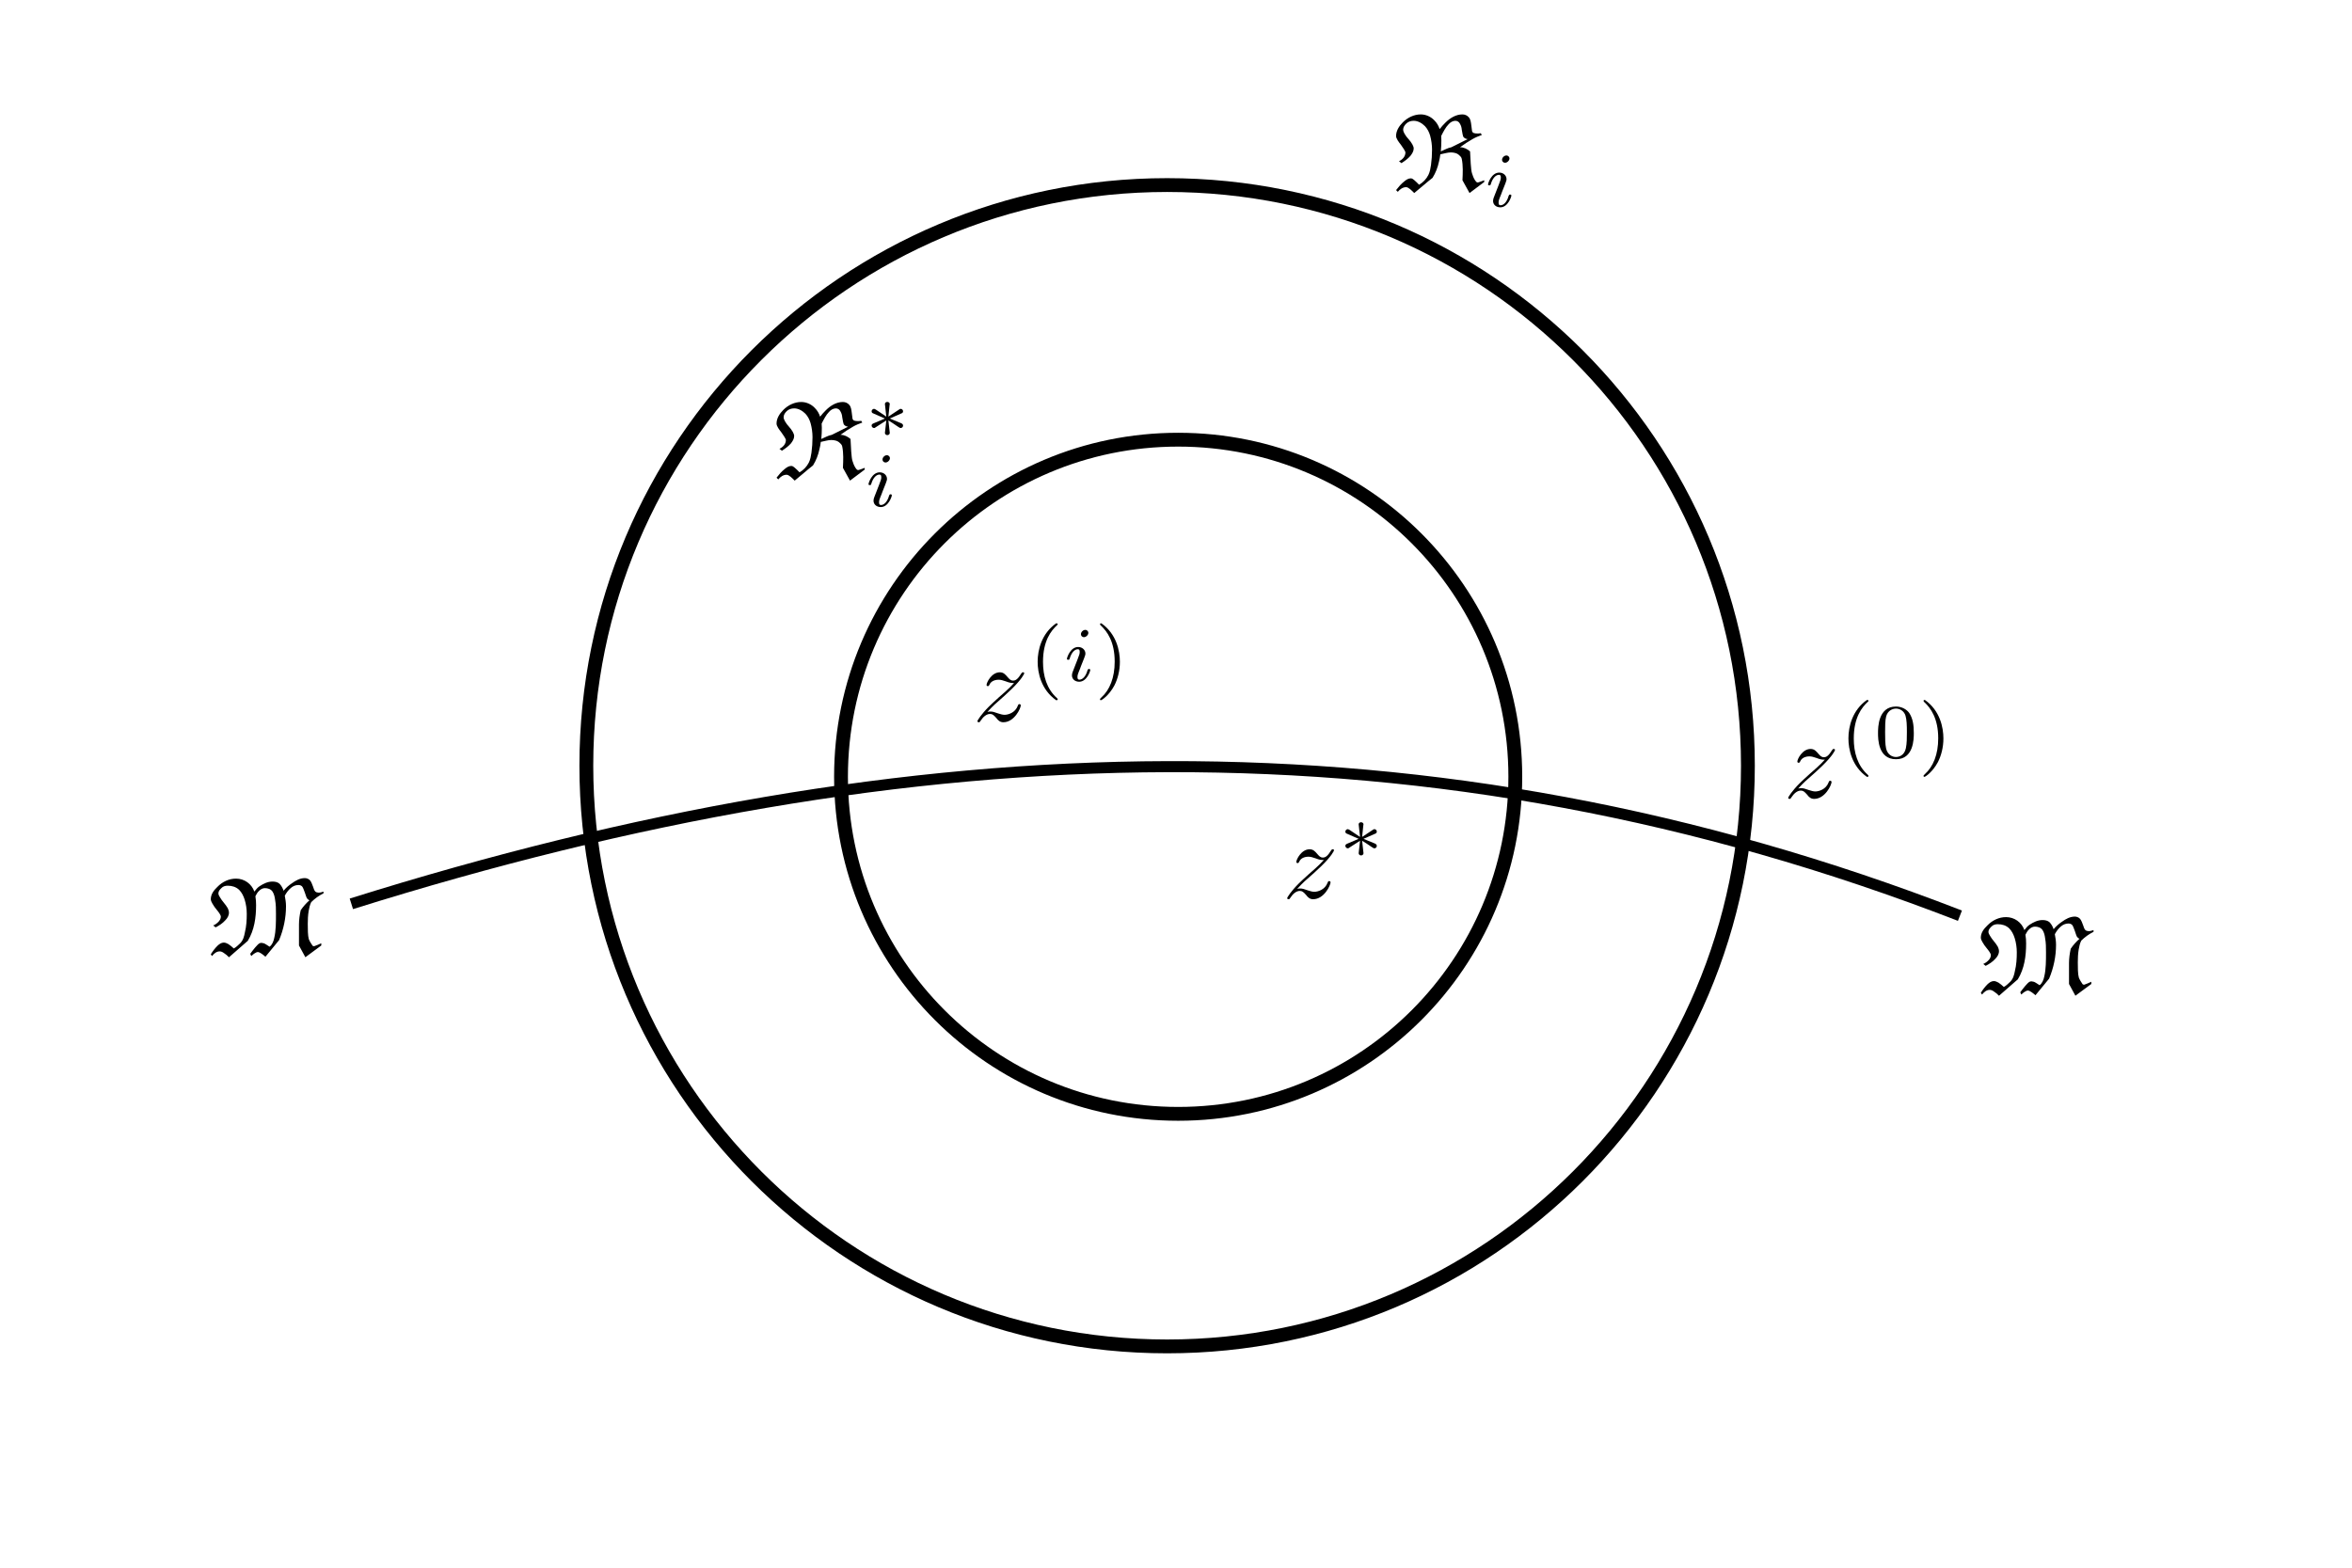 <?xml version="1.0" encoding="UTF-8" standalone="no"?>
<!-- Created with Inkscape (http://www.inkscape.org/) -->

<svg
   xmlns:ns0="http://www.iki.fi/pav/software/textext/"
   xmlns:dc="http://purl.org/dc/elements/1.1/"
   xmlns:cc="http://creativecommons.org/ns#"
   xmlns:rdf="http://www.w3.org/1999/02/22-rdf-syntax-ns#"
   xmlns:svg="http://www.w3.org/2000/svg"
   xmlns="http://www.w3.org/2000/svg"
   xmlns:xlink="http://www.w3.org/1999/xlink"
   xmlns:sodipodi="http://sodipodi.sourceforge.net/DTD/sodipodi-0.dtd"
   xmlns:inkscape="http://www.inkscape.org/namespaces/inkscape"
   sodipodi:docname="figure3.eps"
   inkscape:version="0.47pre4 r22446"
   version="1.1"
   id="svg2"
   height="141.732"
   width="212.598">
  <sodipodi:namedview
     id="base"
     pagecolor="#ffffff"
     bordercolor="#666666"
     borderopacity="1.0"
     inkscape:pageopacity="0.0"
     inkscape:pageshadow="2"
     inkscape:zoom="1.979899"
     inkscape:cx="64.822904"
     inkscape:cy="33.171863"
     inkscape:document-units="px"
     inkscape:current-layer="layer1"
     showgrid="false"
     units="cm"
     inkscape:window-width="1024"
     inkscape:window-height="681"
     inkscape:window-x="0"
     inkscape:window-y="36"
     inkscape:window-maximized="1">
    <inkscape:grid
       type="xygrid"
       id="grid2824"
       empspacing="5"
       visible="true"
       enabled="true"
       snapvisiblegridlinesonly="true" />
  </sodipodi:namedview>
  <defs
     id="defs4">
    <inkscape:perspective
       sodipodi:type="inkscape:persp3d"
       inkscape:vp_x="0 : 526.18109 : 1"
       inkscape:vp_y="0 : 1000 : 0"
       inkscape:vp_z="744.09448 : 526.18109 : 1"
       inkscape:persp3d-origin="372.04724 : 350.78739 : 1"
       id="perspective10" />
    <inkscape:perspective
       id="perspective2914"
       inkscape:persp3d-origin="0.5 : 0.33333333 : 1"
       inkscape:vp_z="1 : 0.5 : 1"
       inkscape:vp_y="0 : 1000 : 0"
       inkscape:vp_x="0 : 0.5 : 1"
       sodipodi:type="inkscape:persp3d" />
    <inkscape:perspective
       sodipodi:type="inkscape:persp3d"
       inkscape:vp_x="0 : 0.5 : 1"
       inkscape:vp_y="0 : 1000 : 0"
       inkscape:vp_z="1 : 0.5 : 1"
       inkscape:persp3d-origin="0.5 : 0.33333333 : 1"
       id="perspective3016" />
    <inkscape:perspective
       sodipodi:type="inkscape:persp3d"
       inkscape:vp_x="0 : 0.5 : 1"
       inkscape:vp_y="0 : 1000 : 0"
       inkscape:vp_z="1 : 0.5 : 1"
       inkscape:persp3d-origin="0.5 : 0.33333333 : 1"
       id="perspective3065" />
    <inkscape:perspective
       sodipodi:type="inkscape:persp3d"
       inkscape:vp_x="0 : 0.5 : 1"
       inkscape:vp_y="0 : 1000 : 0"
       inkscape:vp_z="1 : 0.5 : 1"
       inkscape:persp3d-origin="0.5 : 0.33333333 : 1"
       id="perspective3114" />
    <inkscape:perspective
       sodipodi:type="inkscape:persp3d"
       inkscape:vp_x="0 : 0.5 : 1"
       inkscape:vp_y="0 : 1000 : 0"
       inkscape:vp_z="1 : 0.5 : 1"
       inkscape:persp3d-origin="0.5 : 0.33333333 : 1"
       id="perspective3163" />
    <inkscape:perspective
       sodipodi:type="inkscape:persp3d"
       inkscape:vp_x="0 : 0.5 : 1"
       inkscape:vp_y="0 : 1000 : 0"
       inkscape:vp_z="1 : 0.5 : 1"
       inkscape:persp3d-origin="0.5 : 0.33333333 : 1"
       id="perspective3212" />
    <inkscape:perspective
       sodipodi:type="inkscape:persp3d"
       inkscape:vp_x="0 : 0.5 : 1"
       inkscape:vp_y="0 : 1000 : 0"
       inkscape:vp_z="1 : 0.5 : 1"
       inkscape:persp3d-origin="0.5 : 0.33333333 : 1"
       id="perspective3261" />
    <inkscape:perspective
       sodipodi:type="inkscape:persp3d"
       inkscape:vp_x="0 : 0.5 : 1"
       inkscape:vp_y="0 : 1000 : 0"
       inkscape:vp_z="1 : 0.5 : 1"
       inkscape:persp3d-origin="0.5 : 0.33333333 : 1"
       id="perspective3310" />
    <inkscape:perspective
       sodipodi:type="inkscape:persp3d"
       inkscape:vp_x="0 : 0.5 : 1"
       inkscape:vp_y="0 : 1000 : 0"
       inkscape:vp_z="1 : 0.5 : 1"
       inkscape:persp3d-origin="0.5 : 0.33333333 : 1"
       id="perspective3359" />
  </defs>
  <g
     inkscape:label="Layer 1"
     inkscape:groupmode="layer"
     id="layer1"
     transform="translate(0,-910.629)">
    <g
       transform="translate(-44.649,865.623)"
       ns0:text="$\\mathfrak{M}$"
       ns0:preamble="/home/prathibha/Desktop/TIFR-tex clean/tifr-23/figure.tex"
       id="g2971-5">
      <defs
         id="defs2973-2">
        <g
           id="g2975-1">
          <symbol
             style="overflow:visible"
             overflow="visible"
             id="textext-0dffb2c3-0-5">
            <path
               style="stroke:none"
               d=""
               id="path2978-9" />
          </symbol>
          <symbol
             style="overflow:visible"
             overflow="visible"
             id="textext-0dffb2c3-1-9">
            <path
               style="stroke:none"
               d="m 3.609,-1.219 c 0.594,-0.969 0.75,-2.109 0.75,-3.234 0,-0.266 -0.016,-0.531 -0.062,-0.797 0.094,-0.172 0.172,-0.344 0.328,-0.484 0.141,-0.141 0.312,-0.25 0.531,-0.25 0.25,0 0.531,0.078 0.688,0.312 0.141,0.219 0.203,0.484 0.234,0.75 C 6.156,-4.5 6.156,-4.094 6.156,-3.656 c 0,0.719 0,1.531 -0.156,2.172 C 5.938,-1.188 5.828,-0.875 5.578,-0.688 5.406,-0.797 5.141,-0.984 5.047,-1 c -0.125,-0.031 -0.25,-0.062 -0.375,0 -0.203,0.109 -0.578,0.594 -0.844,0.953 l 0.094,0.203 c 0.109,-0.094 0.219,-0.203 0.344,-0.266 0.078,-0.047 0.156,-0.094 0.25,-0.094 0.188,0 0.484,0.25 0.688,0.422 l 1.234,-1.5 c 0.406,-0.969 0.625,-2.016 0.625,-3.062 0,-0.312 -0.047,-0.641 -0.109,-0.953 0.141,-0.266 0.312,-0.5 0.531,-0.688 0.188,-0.172 0.438,-0.281 0.688,-0.281 0.125,0 0.234,0.031 0.328,0.109 0.094,0.078 0.188,0.375 0.266,0.578 0.062,0.188 0.156,0.484 0.203,0.531 0.078,0.078 0.156,0.156 0.219,0.156 -0.312,0.281 -0.578,0.578 -0.797,0.906 -0.094,0.422 -0.156,0.859 -0.156,1.281 l 0,1.906 0.578,1.062 1.438,-1.062 L 10.25,-1 c -0.219,0.109 -0.422,0.188 -0.641,0.266 -0.062,0 -0.125,-0.016 -0.156,-0.062 -0.125,-0.188 -0.25,-0.375 -0.328,-0.578 -0.094,-0.312 -0.094,-0.922 -0.094,-1.391 0,-0.375 0.016,-0.766 0.078,-1.141 0.047,-0.281 0.109,-0.562 0.234,-0.812 0.328,-0.328 0.703,-0.594 1.109,-0.797 l 0,-0.156 c -0.141,0.047 -0.281,0.094 -0.438,0.094 -0.109,0 -0.219,-0.031 -0.297,-0.094 C 9.609,-5.781 9.562,-5.953 9.516,-6.094 9.438,-6.312 9.344,-6.562 9.234,-6.688 9.125,-6.812 8.938,-6.891 8.766,-6.891 c -0.438,0 -0.828,0.219 -1.172,0.469 C 7.312,-6.234 7.062,-6.016 6.844,-5.75 6.766,-5.984 6.656,-6.188 6.484,-6.375 6.312,-6.531 6.078,-6.578 5.844,-6.578 c -0.438,0 -0.812,0.188 -1.172,0.422 -0.188,0.125 -0.328,0.297 -0.469,0.484 -0.25,-0.703 -0.906,-1.172 -1.656,-1.172 -0.641,0 -1.234,0.281 -1.688,0.75 -0.312,0.297 -0.594,0.656 -0.594,1.109 0,0.141 0.078,0.266 0.141,0.391 0.109,0.203 0.25,0.391 0.391,0.562 0.156,0.188 0.375,0.469 0.375,0.625 0,0.172 -0.078,0.312 -0.188,0.438 -0.141,0.156 -0.312,0.281 -0.5,0.359 l 0.219,0.172 c 0.328,-0.172 0.625,-0.359 0.875,-0.641 0.188,-0.188 0.328,-0.422 0.328,-0.688 0,-0.141 -0.047,-0.266 -0.109,-0.406 -0.109,-0.172 -0.219,-0.344 -0.359,-0.5 -0.125,-0.156 -0.25,-0.312 -0.344,-0.484 -0.078,-0.125 -0.141,-0.234 -0.141,-0.359 0,-0.203 0.141,-0.344 0.266,-0.469 0.156,-0.172 0.375,-0.219 0.578,-0.219 0.391,0 0.75,0.109 1.031,0.375 0.234,0.234 0.391,0.547 0.5,0.891 0.125,0.406 0.188,0.844 0.188,1.281 0,0.562 -0.031,1.125 -0.172,1.688 C 3.281,-1.625 3.188,-1.266 2.922,-1 2.734,-0.828 2.562,-0.641 2.344,-0.531 2.188,-0.672 2.031,-0.812 1.859,-0.922 1.719,-1 1.578,-1.062 1.438,-1.062 1.219,-1.062 1.031,-0.922 0.875,-0.781 0.641,-0.547 0.438,-0.281 0.266,0 L 0.375,0.156 c 0.172,-0.219 0.406,-0.422 0.688,-0.422 0.141,0 0.266,0.062 0.375,0.141 0.172,0.109 0.344,0.25 0.469,0.391 L 3.609,-1.219 z m 0,0"
               id="path2981-1" />
          </symbol>
        </g>
      </defs>
      <g
         id="textext-0dffb2c3-2-6">
        <g
           style="fill:#000000;fill-opacity:1"
           id="g2984-2">
          <use
             height="141.732"
             width="212.598"
             xlink:href="#textext-0dffb2c3-1-9"
             x="223.432"
             y="134.765"
             id="use2986-1" />
        </g>
      </g>
    </g>
    <path
       sodipodi:type="arc"
       style="fill:none;stroke:#000000;stroke-width:1.369;stroke-miterlimit:4;stroke-opacity:1;stroke-dasharray:none;stroke-dashoffset:0"
       id="path2904"
       sodipodi:cx="77.5"
       sodipodi:cy="69.232285"
       sodipodi:rx="57.5"
       sodipodi:ry="57.5"
       d="m 135,69.232 c 0,31.756 -25.744,57.5 -57.5,57.5 -31.756,0 -57.5,-25.744 -57.5,-57.5 0,-31.756 25.744,-57.5 57.5,-57.5 31.756,0 57.5,25.744 57.5,57.5 z"
       transform="matrix(0.913,0,0,0.913,34.739,916.649)" />
    <path
       sodipodi:type="arc"
       style="fill:none;stroke:#000000;stroke-width:2.358;stroke-miterlimit:4;stroke-opacity:1;stroke-dasharray:none;stroke-dashoffset:0"
       id="path2904-0"
       sodipodi:cx="77.5"
       sodipodi:cy="69.232285"
       sodipodi:rx="57.5"
       sodipodi:ry="57.5"
       d="m 135,69.232 c 0,31.756 -25.744,57.5 -57.5,57.5 -31.756,0 -57.5,-25.744 -57.5,-57.5 0,-31.756 25.744,-57.5 57.5,-57.5 31.756,0 57.5,25.744 57.5,57.5 z"
       transform="matrix(0.53,0,0,0.53,65.419,944.162)" />
    <path
       transform="translate(0,910.629)"
       style="fill:none;stroke:#000000;stroke-width:1px;stroke-linecap:butt;stroke-linejoin:miter;stroke-opacity:1"
       d="M 31.759,81.715 C 82.558,65.773 129.335,64.224 177.159,82.786"
       id="path2932"
       sodipodi:nodetypes="cc" />
    <g
       transform="translate(-204.643,862.143)"
       ns0:text="$\\mathfrak{M}$"
       ns0:preamble="/home/prathibha/Desktop/TIFR-tex clean/tifr-23/figure.tex"
       id="g2971">
      <defs
         id="defs2973">
        <g
           id="g2975">
          <symbol
             style="overflow:visible"
             overflow="visible"
             id="textext-0dffb2c3-0">
            <path
               style="stroke:none"
               d=""
               id="path2978" />
          </symbol>
          <symbol
             style="overflow:visible"
             overflow="visible"
             id="textext-0dffb2c3-1">
            <path
               style="stroke:none"
               d="m 3.609,-1.219 c 0.594,-0.969 0.75,-2.109 0.75,-3.234 0,-0.266 -0.016,-0.531 -0.062,-0.797 0.094,-0.172 0.172,-0.344 0.328,-0.484 0.141,-0.141 0.312,-0.25 0.531,-0.25 0.25,0 0.531,0.078 0.688,0.312 0.141,0.219 0.203,0.484 0.234,0.75 C 6.156,-4.5 6.156,-4.094 6.156,-3.656 c 0,0.719 0,1.531 -0.156,2.172 C 5.938,-1.188 5.828,-0.875 5.578,-0.688 5.406,-0.797 5.141,-0.984 5.047,-1 c -0.125,-0.031 -0.25,-0.062 -0.375,0 -0.203,0.109 -0.578,0.594 -0.844,0.953 l 0.094,0.203 c 0.109,-0.094 0.219,-0.203 0.344,-0.266 0.078,-0.047 0.156,-0.094 0.25,-0.094 0.188,0 0.484,0.25 0.688,0.422 l 1.234,-1.5 c 0.406,-0.969 0.625,-2.016 0.625,-3.062 0,-0.312 -0.047,-0.641 -0.109,-0.953 0.141,-0.266 0.312,-0.5 0.531,-0.688 0.188,-0.172 0.438,-0.281 0.688,-0.281 0.125,0 0.234,0.031 0.328,0.109 0.094,0.078 0.188,0.375 0.266,0.578 0.062,0.188 0.156,0.484 0.203,0.531 0.078,0.078 0.156,0.156 0.219,0.156 -0.312,0.281 -0.578,0.578 -0.797,0.906 -0.094,0.422 -0.156,0.859 -0.156,1.281 l 0,1.906 0.578,1.062 1.438,-1.062 L 10.25,-1 c -0.219,0.109 -0.422,0.188 -0.641,0.266 -0.062,0 -0.125,-0.016 -0.156,-0.062 -0.125,-0.188 -0.25,-0.375 -0.328,-0.578 -0.094,-0.312 -0.094,-0.922 -0.094,-1.391 0,-0.375 0.016,-0.766 0.078,-1.141 0.047,-0.281 0.109,-0.562 0.234,-0.812 0.328,-0.328 0.703,-0.594 1.109,-0.797 l 0,-0.156 c -0.141,0.047 -0.281,0.094 -0.438,0.094 -0.109,0 -0.219,-0.031 -0.297,-0.094 C 9.609,-5.781 9.562,-5.953 9.516,-6.094 9.438,-6.312 9.344,-6.562 9.234,-6.688 9.125,-6.812 8.938,-6.891 8.766,-6.891 c -0.438,0 -0.828,0.219 -1.172,0.469 C 7.312,-6.234 7.062,-6.016 6.844,-5.75 6.766,-5.984 6.656,-6.188 6.484,-6.375 6.312,-6.531 6.078,-6.578 5.844,-6.578 c -0.438,0 -0.812,0.188 -1.172,0.422 -0.188,0.125 -0.328,0.297 -0.469,0.484 -0.25,-0.703 -0.906,-1.172 -1.656,-1.172 -0.641,0 -1.234,0.281 -1.688,0.75 -0.312,0.297 -0.594,0.656 -0.594,1.109 0,0.141 0.078,0.266 0.141,0.391 0.109,0.203 0.25,0.391 0.391,0.562 0.156,0.188 0.375,0.469 0.375,0.625 0,0.172 -0.078,0.312 -0.188,0.438 -0.141,0.156 -0.312,0.281 -0.5,0.359 l 0.219,0.172 c 0.328,-0.172 0.625,-0.359 0.875,-0.641 0.188,-0.188 0.328,-0.422 0.328,-0.688 0,-0.141 -0.047,-0.266 -0.109,-0.406 -0.109,-0.172 -0.219,-0.344 -0.359,-0.5 -0.125,-0.156 -0.25,-0.312 -0.344,-0.484 -0.078,-0.125 -0.141,-0.234 -0.141,-0.359 0,-0.203 0.141,-0.344 0.266,-0.469 0.156,-0.172 0.375,-0.219 0.578,-0.219 0.391,0 0.75,0.109 1.031,0.375 0.234,0.234 0.391,0.547 0.5,0.891 0.125,0.406 0.188,0.844 0.188,1.281 0,0.562 -0.031,1.125 -0.172,1.688 C 3.281,-1.625 3.188,-1.266 2.922,-1 2.734,-0.828 2.562,-0.641 2.344,-0.531 2.188,-0.672 2.031,-0.812 1.859,-0.922 1.719,-1 1.578,-1.062 1.438,-1.062 1.219,-1.062 1.031,-0.922 0.875,-0.781 0.641,-0.547 0.438,-0.281 0.266,0 L 0.375,0.156 c 0.172,-0.219 0.406,-0.422 0.688,-0.422 0.141,0 0.266,0.062 0.375,0.141 0.172,0.109 0.344,0.25 0.469,0.391 L 3.609,-1.219 z m 0,0"
               id="path2981" />
          </symbol>
        </g>
      </defs>
      <g
         id="textext-0dffb2c3-2">
        <g
           style="fill:#000000;fill-opacity:1"
           id="g2984">
          <use
             height="141.732"
             width="212.598"
             xlink:href="#textext-0dffb2c3-1"
             x="223.432"
             y="134.765"
             id="use2986" />
        </g>
      </g>
    </g>
    <g
       id="g3998"
       transform="translate(-153.506,819.051)"
       ns0:preamble="/home/prathibha/Desktop/TIFR-tex clean/tifr-23/figure.tex"
       ns0:text="$\\mathfrak{R}^*_i$">
      <defs
         id="defs4000">
        <g
           id="g4002">
          <symbol
             id="textext-e4e9b43f-0"
             overflow="visible"
             style="overflow:visible">
            <path
               id="path4005"
               d=""
               style="stroke:none" />
          </symbol>
          <symbol
             id="textext-e4e9b43f-1"
             overflow="visible"
             style="overflow:visible">
            <path
               id="path4008"
               d="m 6.906,0.266 1.328,-1 0,-0.156 C 8.031,-0.812 7.703,-0.688 7.641,-0.688 c -0.109,0 -0.188,-0.125 -0.25,-0.219 C 7.266,-1.109 7.188,-1.312 7.125,-1.531 7.031,-1.797 6.984,-2.844 6.953,-3.5 c -0.25,-0.219 -0.562,-0.375 -0.906,-0.375 0.359,-0.266 0.734,-0.516 1.125,-0.734 0.266,-0.156 0.547,-0.266 0.844,-0.375 l -0.094,-0.156 C 7.75,-5.109 7.609,-5.109 7.453,-5.125 7.344,-5.141 7.234,-5.156 7.172,-5.25 7.141,-5.297 7.125,-5.344 7.125,-5.391 7.094,-5.562 7.094,-5.719 7.062,-5.891 7.031,-6.125 7,-6.406 6.844,-6.578 6.703,-6.75 6.484,-6.844 6.266,-6.844 c -0.594,0 -1.125,0.328 -1.547,0.75 -0.172,0.172 -0.359,0.375 -0.516,0.578 C 4.109,-5.812 3.953,-6.078 3.719,-6.312 3.406,-6.641 2.953,-6.844 2.5,-6.844 c -0.609,0 -1.188,0.281 -1.625,0.719 -0.344,0.344 -0.609,0.766 -0.609,1.234 0,0.234 0.25,0.562 0.438,0.797 0.156,0.219 0.406,0.578 0.406,0.688 0,0.375 -0.266,0.641 -0.578,0.797 L 0.75,-2.438 c 0.297,-0.188 0.578,-0.391 0.812,-0.656 0.156,-0.203 0.297,-0.422 0.297,-0.672 0,-0.125 -0.062,-0.25 -0.125,-0.375 C 1.641,-4.312 1.516,-4.469 1.391,-4.609 1.25,-4.766 1.125,-4.922 1.031,-5.094 c -0.062,-0.125 -0.125,-0.234 -0.125,-0.375 0,-0.219 0.125,-0.391 0.281,-0.547 0.172,-0.172 0.422,-0.25 0.672,-0.25 0.391,0 0.75,0.219 1.016,0.484 0.219,0.234 0.375,0.531 0.469,0.859 0.109,0.406 0.172,0.828 0.172,1.266 0,0.469 -0.031,0.922 -0.094,1.391 C 3.375,-1.969 3.328,-1.656 3.188,-1.375 3,-1 2.703,-0.688 2.344,-0.484 2.203,-0.625 2.062,-0.781 1.906,-0.906 1.812,-0.984 1.719,-1.062 1.594,-1.062 1.359,-1.062 1.172,-0.922 1,-0.781 0.719,-0.562 0.484,-0.281 0.266,0 l 0.156,0.156 c 0.188,-0.234 0.453,-0.422 0.75,-0.422 0.219,0 0.516,0.312 0.734,0.531 C 2.469,-0.188 3,-0.672 3.562,-1.109 3.844,-1.562 4.031,-2.047 4.141,-2.562 c 0.062,-0.219 0.094,-0.453 0.125,-0.672 0.312,-0.062 0.672,-0.172 0.938,-0.172 0.297,0 0.594,0.062 0.797,0.281 0.094,0.078 0.188,0.188 0.203,0.312 0.125,0.594 0.094,1.281 0.062,1.922 L 6.906,0.266 z M 4.312,-3.5 c 0.031,-0.344 0.047,-0.672 0.047,-1 0,-0.141 -0.016,-0.266 -0.016,-0.391 C 4.531,-5.266 4.75,-5.688 5,-5.938 5.156,-6.125 5.391,-6.266 5.625,-6.266 c 0.188,0 0.344,0.109 0.422,0.281 0.094,0.156 0.141,0.328 0.156,0.516 0.047,0.25 0.094,0.625 0.172,0.688 0.094,0.109 0.234,0.156 0.359,0.172 0,0 -0.984,0.5 -1.469,0.734 C 4.922,-3.812 4.625,-3.625 4.312,-3.5 z m 0,0"
               style="stroke:none" />
          </symbol>
          <symbol
             id="textext-e4e9b43f-2"
             overflow="visible"
             style="overflow:visible">
            <path
               id="path4011"
               d=""
               style="stroke:none" />
          </symbol>
          <symbol
             id="textext-e4e9b43f-3"
             overflow="visible"
             style="overflow:visible">
            <path
               id="path4014"
               d="m 3.281,-2.188 c 0.094,-0.031 0.172,-0.078 0.172,-0.203 0,-0.094 -0.078,-0.219 -0.219,-0.219 -0.047,0 -0.078,0.016 -0.141,0.062 L 2.125,-1.906 2.234,-2.953 2.25,-3.047 c 0,-0.078 -0.078,-0.188 -0.219,-0.188 -0.141,0 -0.219,0.094 -0.219,0.188 l 0.125,1.141 -0.953,-0.641 c -0.094,-0.047 -0.125,-0.062 -0.156,-0.062 -0.125,0 -0.219,0.125 -0.219,0.219 0,0.125 0.078,0.172 0.172,0.203 l 1.031,0.453 -1.031,0.438 C 0.688,-1.25 0.609,-1.219 0.609,-1.094 c 0,0.094 0.094,0.219 0.219,0.219 0.062,0 0.078,-0.016 0.141,-0.062 l 0.969,-0.625 -0.125,1.125 c 0,0.094 0.078,0.203 0.219,0.203 0.141,0 0.219,-0.109 0.219,-0.203 0,-0.031 -0.125,-1.109 -0.125,-1.125 0.219,0.125 0.516,0.328 0.859,0.562 0.188,0.125 0.203,0.125 0.25,0.125 0.141,0 0.219,-0.125 0.219,-0.219 0,-0.125 -0.094,-0.172 -0.141,-0.203 C 2.969,-1.438 2.609,-1.594 2.25,-1.734 L 3.281,-2.188 z m 0,0"
               style="stroke:none" />
          </symbol>
          <symbol
             id="textext-e4e9b43f-4"
             overflow="visible"
             style="overflow:visible">
            <path
               id="path4017"
               d=""
               style="stroke:none" />
          </symbol>
          <symbol
             id="textext-e4e9b43f-5"
             overflow="visible"
             style="overflow:visible">
            <path
               id="path4020"
               d="m 2.266,-4.359 c 0,-0.109 -0.094,-0.266 -0.281,-0.266 -0.188,0 -0.391,0.188 -0.391,0.391 0,0.109 0.078,0.266 0.281,0.266 0.188,0 0.391,-0.203 0.391,-0.391 z M 0.844,-0.812 c -0.031,0.094 -0.062,0.172 -0.062,0.297 0,0.328 0.266,0.578 0.656,0.578 0.688,0 1,-0.953 1,-1.062 0,-0.094 -0.094,-0.094 -0.109,-0.094 -0.094,0 -0.109,0.047 -0.141,0.125 -0.156,0.562 -0.453,0.844 -0.734,0.844 -0.141,0 -0.172,-0.094 -0.172,-0.25 0,-0.156 0.047,-0.281 0.109,-0.438 C 1.469,-1 1.547,-1.188 1.609,-1.375 1.672,-1.547 1.938,-2.172 1.953,-2.266 1.984,-2.328 2,-2.406 2,-2.484 2,-2.812 1.719,-3.078 1.344,-3.078 0.641,-3.078 0.328,-2.125 0.328,-2 c 0,0.078 0.094,0.078 0.125,0.078 0.094,0 0.094,-0.031 0.125,-0.109 C 0.75,-2.625 1.062,-2.875 1.312,-2.875 c 0.109,0 0.172,0.047 0.172,0.234 0,0.172 -0.031,0.266 -0.203,0.703 l -0.438,1.125 z m 0,0"
               style="stroke:none" />
          </symbol>
        </g>
      </defs>
      <g
         id="textext-e4e9b43f-6">
        <g
           id="g4023"
           style="fill:#000000;fill-opacity:1">
          <use
             id="use4025"
             y="134.765"
             x="223.432"
             xlink:href="#textext-e4e9b43f-1"
             width="212.598"
             height="141.732" />
        </g>
        <g
           id="g4027"
           style="fill:#000000;fill-opacity:1">
          <use
             id="use4029"
             y="131.15"
             x="231.682"
             xlink:href="#textext-e4e9b43f-3"
             width="212.598"
             height="141.732" />
        </g>
        <g
           id="g4031"
           style="fill:#000000;fill-opacity:1">
          <use
             id="use4033"
             y="137.358"
             x="231.682"
             xlink:href="#textext-e4e9b43f-5"
             width="212.598"
             height="141.732" />
        </g>
      </g>
    </g>
    <g
       ns0:text="$\\mathfrak{R}_i$"
       ns0:preamble="/home/prathibha/Desktop/TIFR-tex clean/tifr-23/figure.tex"
       transform="translate(-97.506,793.051)"
       id="g4267">
      <defs
         id="defs4269">
        <g
           id="g4271">
          <symbol
             style="overflow:visible"
             overflow="visible"
             id="textext-473fa897-0">
            <path
               style="stroke:none"
               d=""
               id="path4274" />
          </symbol>
          <symbol
             style="overflow:visible"
             overflow="visible"
             id="textext-473fa897-1">
            <path
               style="stroke:none"
               d="m 6.906,0.266 1.328,-1 0,-0.156 C 8.031,-0.812 7.703,-0.688 7.641,-0.688 c -0.109,0 -0.188,-0.125 -0.25,-0.219 C 7.266,-1.109 7.188,-1.312 7.125,-1.531 7.031,-1.797 6.984,-2.844 6.953,-3.5 c -0.25,-0.219 -0.562,-0.375 -0.906,-0.375 0.359,-0.266 0.734,-0.516 1.125,-0.734 0.266,-0.156 0.547,-0.266 0.844,-0.375 l -0.094,-0.156 C 7.75,-5.109 7.609,-5.109 7.453,-5.125 7.344,-5.141 7.234,-5.156 7.172,-5.25 7.141,-5.297 7.125,-5.344 7.125,-5.391 7.094,-5.562 7.094,-5.719 7.062,-5.891 7.031,-6.125 7,-6.406 6.844,-6.578 6.703,-6.75 6.484,-6.844 6.266,-6.844 c -0.594,0 -1.125,0.328 -1.547,0.75 -0.172,0.172 -0.359,0.375 -0.516,0.578 C 4.109,-5.812 3.953,-6.078 3.719,-6.312 3.406,-6.641 2.953,-6.844 2.5,-6.844 c -0.609,0 -1.188,0.281 -1.625,0.719 -0.344,0.344 -0.609,0.766 -0.609,1.234 0,0.234 0.25,0.562 0.438,0.797 0.156,0.219 0.406,0.578 0.406,0.688 0,0.375 -0.266,0.641 -0.578,0.797 L 0.75,-2.438 c 0.297,-0.188 0.578,-0.391 0.812,-0.656 0.156,-0.203 0.297,-0.422 0.297,-0.672 0,-0.125 -0.062,-0.25 -0.125,-0.375 C 1.641,-4.312 1.516,-4.469 1.391,-4.609 1.25,-4.766 1.125,-4.922 1.031,-5.094 c -0.062,-0.125 -0.125,-0.234 -0.125,-0.375 0,-0.219 0.125,-0.391 0.281,-0.547 0.172,-0.172 0.422,-0.25 0.672,-0.25 0.391,0 0.75,0.219 1.016,0.484 0.219,0.234 0.375,0.531 0.469,0.859 0.109,0.406 0.172,0.828 0.172,1.266 0,0.469 -0.031,0.922 -0.094,1.391 C 3.375,-1.969 3.328,-1.656 3.188,-1.375 3,-1 2.703,-0.688 2.344,-0.484 2.203,-0.625 2.062,-0.781 1.906,-0.906 1.812,-0.984 1.719,-1.062 1.594,-1.062 1.359,-1.062 1.172,-0.922 1,-0.781 0.719,-0.562 0.484,-0.281 0.266,0 l 0.156,0.156 c 0.188,-0.234 0.453,-0.422 0.75,-0.422 0.219,0 0.516,0.312 0.734,0.531 C 2.469,-0.188 3,-0.672 3.562,-1.109 3.844,-1.562 4.031,-2.047 4.141,-2.562 c 0.062,-0.219 0.094,-0.453 0.125,-0.672 0.312,-0.062 0.672,-0.172 0.938,-0.172 0.297,0 0.594,0.062 0.797,0.281 0.094,0.078 0.188,0.188 0.203,0.312 0.125,0.594 0.094,1.281 0.062,1.922 L 6.906,0.266 z M 4.312,-3.5 c 0.031,-0.344 0.047,-0.672 0.047,-1 0,-0.141 -0.016,-0.266 -0.016,-0.391 C 4.531,-5.266 4.75,-5.688 5,-5.938 5.156,-6.125 5.391,-6.266 5.625,-6.266 c 0.188,0 0.344,0.109 0.422,0.281 0.094,0.156 0.141,0.328 0.156,0.516 0.047,0.25 0.094,0.625 0.172,0.688 0.094,0.109 0.234,0.156 0.359,0.172 0,0 -0.984,0.5 -1.469,0.734 C 4.922,-3.812 4.625,-3.625 4.312,-3.5 z m 0,0"
               id="path4277" />
          </symbol>
          <symbol
             style="overflow:visible"
             overflow="visible"
             id="textext-473fa897-2">
            <path
               style="stroke:none"
               d=""
               id="path4280" />
          </symbol>
          <symbol
             style="overflow:visible"
             overflow="visible"
             id="textext-473fa897-3">
            <path
               style="stroke:none"
               d="m 2.266,-4.359 c 0,-0.109 -0.094,-0.266 -0.281,-0.266 -0.188,0 -0.391,0.188 -0.391,0.391 0,0.109 0.078,0.266 0.281,0.266 0.188,0 0.391,-0.203 0.391,-0.391 z M 0.844,-0.812 c -0.031,0.094 -0.062,0.172 -0.062,0.297 0,0.328 0.266,0.578 0.656,0.578 0.688,0 1,-0.953 1,-1.062 0,-0.094 -0.094,-0.094 -0.109,-0.094 -0.094,0 -0.109,0.047 -0.141,0.125 -0.156,0.562 -0.453,0.844 -0.734,0.844 -0.141,0 -0.172,-0.094 -0.172,-0.25 0,-0.156 0.047,-0.281 0.109,-0.438 C 1.469,-1 1.547,-1.188 1.609,-1.375 1.672,-1.547 1.938,-2.172 1.953,-2.266 1.984,-2.328 2,-2.406 2,-2.484 2,-2.812 1.719,-3.078 1.344,-3.078 0.641,-3.078 0.328,-2.125 0.328,-2 c 0,0.078 0.094,0.078 0.125,0.078 0.094,0 0.094,-0.031 0.125,-0.109 C 0.75,-2.625 1.062,-2.875 1.312,-2.875 c 0.109,0 0.172,0.047 0.172,0.234 0,0.172 -0.031,0.266 -0.203,0.703 l -0.438,1.125 z m 0,0"
               id="path4283" />
          </symbol>
        </g>
      </defs>
      <g
         id="textext-473fa897-4">
        <g
           style="fill:#000000;fill-opacity:1"
           id="g4286">
          <use
             height="141.732"
             width="212.598"
             xlink:href="#textext-473fa897-1"
             x="223.432"
             y="134.765"
             id="use4288" />
        </g>
        <g
           style="fill:#000000;fill-opacity:1"
           id="g4290">
          <use
             height="141.732"
             width="212.598"
             xlink:href="#textext-473fa897-3"
             x="231.682"
             y="136.259"
             id="use4292" />
        </g>
      </g>
    </g>
    <g
       id="g4538"
       transform="translate(-135.506,841.051)"
       ns0:preamble="/home/prathibha/Desktop/TIFR-tex clean/tifr-23/figure.tex"
       ns0:text="$z^{(i)}$">
      <defs
         id="defs4540">
        <g
           id="g4542">
          <symbol
             id="textext-d6ac83d9-0"
             overflow="visible"
             style="overflow:visible">
            <path
               id="path4545"
               d=""
               style="stroke:none" />
          </symbol>
          <symbol
             id="textext-d6ac83d9-1"
             overflow="visible"
             style="overflow:visible">
            <path
               id="path4548"
               d="m 1.328,-0.828 c 0.531,-0.578 0.828,-0.828 1.188,-1.141 0,0 0.609,-0.531 0.969,-0.891 C 4.438,-3.781 4.656,-4.266 4.656,-4.312 c 0,-0.094 -0.094,-0.094 -0.109,-0.094 -0.078,0 -0.094,0.016 -0.156,0.109 -0.297,0.484 -0.5,0.641 -0.734,0.641 -0.25,0 -0.359,-0.156 -0.516,-0.328 -0.188,-0.219 -0.359,-0.422 -0.688,-0.422 -0.75,0 -1.203,0.922 -1.203,1.141 0,0.047 0.031,0.109 0.109,0.109 0.094,0 0.109,-0.047 0.141,-0.109 0.188,-0.469 0.766,-0.469 0.844,-0.469 0.203,0 0.391,0.062 0.625,0.141 0.406,0.156 0.516,0.156 0.766,0.156 -0.359,0.422 -1.188,1.141 -1.375,1.297 -0.5,0.453 -0.516,0.469 -0.906,0.844 -0.672,0.672 -1.031,1.234 -1.031,1.312 0,0.094 0.109,0.094 0.125,0.094 0.078,0 0.094,-0.016 0.156,-0.125 0.234,-0.359 0.531,-0.625 0.859,-0.625 0.219,0 0.328,0.094 0.578,0.375 0.156,0.219 0.344,0.375 0.625,0.375 1,0 1.578,-1.266 1.578,-1.531 0,-0.047 -0.047,-0.109 -0.125,-0.109 -0.094,0 -0.109,0.062 -0.141,0.141 C 3.844,-0.75 3.203,-0.562 2.875,-0.562 c -0.188,0 -0.375,-0.062 -0.578,-0.125 -0.344,-0.125 -0.5,-0.172 -0.703,-0.172 -0.016,0 -0.172,0 -0.266,0.031 z m 0,0"
               style="stroke:none" />
          </symbol>
          <symbol
             id="textext-d6ac83d9-2"
             overflow="visible"
             style="overflow:visible">
            <path
               id="path4551"
               d=""
               style="stroke:none" />
          </symbol>
          <symbol
             id="textext-d6ac83d9-3"
             overflow="visible"
             style="overflow:visible">
            <path
               id="path4554"
               d="M 2.469,-5.219 C 1.156,-4.297 0.797,-2.812 0.797,-1.75 c 0,0.984 0.297,2.516 1.672,3.484 0.062,0 0.141,0 0.141,-0.078 0,-0.047 -0.016,-0.062 -0.062,-0.109 C 1.609,0.703 1.281,-0.469 1.281,-1.734 1.281,-3.625 2,-4.547 2.562,-5.062 2.594,-5.094 2.609,-5.109 2.609,-5.141 2.609,-5.219 2.531,-5.219 2.469,-5.219 z m 0,0"
               style="stroke:none" />
          </symbol>
          <symbol
             id="textext-d6ac83d9-4"
             overflow="visible"
             style="overflow:visible">
            <path
               id="path4557"
               d="m 0.625,-5.219 c -0.047,0 -0.125,0 -0.125,0.078 0,0.031 0.016,0.047 0.062,0.109 0.594,0.547 1.266,1.484 1.266,3.281 0,1.453 -0.453,2.562 -1.203,3.234 -0.125,0.125 -0.125,0.125 -0.125,0.172 0,0.031 0.016,0.078 0.078,0.078 0.094,0 0.75,-0.453 1.219,-1.328 0.297,-0.578 0.5,-1.328 0.5,-2.141 C 2.297,-2.719 2,-4.25 0.625,-5.219 z m 0,0"
               style="stroke:none" />
          </symbol>
          <symbol
             id="textext-d6ac83d9-5"
             overflow="visible"
             style="overflow:visible">
            <path
               id="path4560"
               d=""
               style="stroke:none" />
          </symbol>
          <symbol
             id="textext-d6ac83d9-6"
             overflow="visible"
             style="overflow:visible">
            <path
               id="path4563"
               d="m 2.266,-4.359 c 0,-0.109 -0.094,-0.266 -0.281,-0.266 -0.188,0 -0.391,0.188 -0.391,0.391 0,0.109 0.078,0.266 0.281,0.266 0.188,0 0.391,-0.203 0.391,-0.391 z M 0.844,-0.812 c -0.031,0.094 -0.062,0.172 -0.062,0.297 0,0.328 0.266,0.578 0.656,0.578 0.688,0 1,-0.953 1,-1.062 0,-0.094 -0.094,-0.094 -0.109,-0.094 -0.094,0 -0.109,0.047 -0.141,0.125 -0.156,0.562 -0.453,0.844 -0.734,0.844 -0.141,0 -0.172,-0.094 -0.172,-0.25 0,-0.156 0.047,-0.281 0.109,-0.438 C 1.469,-1 1.547,-1.188 1.609,-1.375 1.672,-1.547 1.938,-2.172 1.953,-2.266 1.984,-2.328 2,-2.406 2,-2.484 2,-2.812 1.719,-3.078 1.344,-3.078 0.641,-3.078 0.328,-2.125 0.328,-2 c 0,0.078 0.094,0.078 0.125,0.078 0.094,0 0.094,-0.031 0.125,-0.109 C 0.75,-2.625 1.062,-2.875 1.312,-2.875 c 0.109,0 0.172,0.047 0.172,0.234 0,0.172 -0.031,0.266 -0.203,0.703 l -0.438,1.125 z m 0,0"
               style="stroke:none" />
          </symbol>
        </g>
      </defs>
      <g
         id="textext-d6ac83d9-7">
        <g
           id="g4566"
           style="fill:#000000;fill-opacity:1">
          <use
             id="use4568"
             y="134.765"
             x="223.432"
             xlink:href="#textext-d6ac83d9-1"
             width="212.598"
             height="141.732" />
        </g>
        <g
           id="g4570"
           style="fill:#000000;fill-opacity:1">
          <use
             id="use4572"
             y="131.15"
             x="228.503"
             xlink:href="#textext-d6ac83d9-3"
             width="212.598"
             height="141.732" />
        </g>
        <g
           id="g4574"
           style="fill:#000000;fill-opacity:1">
          <use
             id="use4576"
             y="131.15"
             x="231.617"
             xlink:href="#textext-d6ac83d9-6"
             width="212.598"
             height="141.732" />
        </g>
        <g
           id="g4578"
           style="fill:#000000;fill-opacity:1">
          <use
             id="use4580"
             y="131.15"
             x="234.435"
             xlink:href="#textext-d6ac83d9-4"
             width="212.598"
             height="141.732" />
        </g>
      </g>
    </g>
    <g
       ns0:text="$z^*$"
       ns0:preamble="/home/prathibha/Desktop/TIFR-tex clean/tifr-23/figure.tex"
       transform="translate(-107.506,857.051)"
       id="g4858">
      <defs
         id="defs4860">
        <g
           id="g4862">
          <symbol
             style="overflow:visible"
             overflow="visible"
             id="textext-e1140eb4-0">
            <path
               style="stroke:none"
               d=""
               id="path4865" />
          </symbol>
          <symbol
             style="overflow:visible"
             overflow="visible"
             id="textext-e1140eb4-1">
            <path
               style="stroke:none"
               d="m 1.328,-0.828 c 0.531,-0.578 0.828,-0.828 1.188,-1.141 0,0 0.609,-0.531 0.969,-0.891 C 4.438,-3.781 4.656,-4.266 4.656,-4.312 c 0,-0.094 -0.094,-0.094 -0.109,-0.094 -0.078,0 -0.094,0.016 -0.156,0.109 -0.297,0.484 -0.5,0.641 -0.734,0.641 -0.25,0 -0.359,-0.156 -0.516,-0.328 -0.188,-0.219 -0.359,-0.422 -0.688,-0.422 -0.75,0 -1.203,0.922 -1.203,1.141 0,0.047 0.031,0.109 0.109,0.109 0.094,0 0.109,-0.047 0.141,-0.109 0.188,-0.469 0.766,-0.469 0.844,-0.469 0.203,0 0.391,0.062 0.625,0.141 0.406,0.156 0.516,0.156 0.766,0.156 -0.359,0.422 -1.188,1.141 -1.375,1.297 -0.5,0.453 -0.516,0.469 -0.906,0.844 -0.672,0.672 -1.031,1.234 -1.031,1.312 0,0.094 0.109,0.094 0.125,0.094 0.078,0 0.094,-0.016 0.156,-0.125 0.234,-0.359 0.531,-0.625 0.859,-0.625 0.219,0 0.328,0.094 0.578,0.375 0.156,0.219 0.344,0.375 0.625,0.375 1,0 1.578,-1.266 1.578,-1.531 0,-0.047 -0.047,-0.109 -0.125,-0.109 -0.094,0 -0.109,0.062 -0.141,0.141 C 3.844,-0.75 3.203,-0.562 2.875,-0.562 c -0.188,0 -0.375,-0.062 -0.578,-0.125 -0.344,-0.125 -0.5,-0.172 -0.703,-0.172 -0.016,0 -0.172,0 -0.266,0.031 z m 0,0"
               id="path4868" />
          </symbol>
          <symbol
             style="overflow:visible"
             overflow="visible"
             id="textext-e1140eb4-2">
            <path
               style="stroke:none"
               d=""
               id="path4871" />
          </symbol>
          <symbol
             style="overflow:visible"
             overflow="visible"
             id="textext-e1140eb4-3">
            <path
               style="stroke:none"
               d="m 3.281,-2.188 c 0.094,-0.031 0.172,-0.078 0.172,-0.203 0,-0.094 -0.078,-0.219 -0.219,-0.219 -0.047,0 -0.078,0.016 -0.141,0.062 L 2.125,-1.906 2.234,-2.953 2.25,-3.047 c 0,-0.078 -0.078,-0.188 -0.219,-0.188 -0.141,0 -0.219,0.094 -0.219,0.188 l 0.125,1.141 -0.953,-0.641 c -0.094,-0.047 -0.125,-0.062 -0.156,-0.062 -0.125,0 -0.219,0.125 -0.219,0.219 0,0.125 0.078,0.172 0.172,0.203 l 1.031,0.453 -1.031,0.438 C 0.688,-1.25 0.609,-1.219 0.609,-1.094 c 0,0.094 0.094,0.219 0.219,0.219 0.062,0 0.078,-0.016 0.141,-0.062 l 0.969,-0.625 -0.125,1.125 c 0,0.094 0.078,0.203 0.219,0.203 0.141,0 0.219,-0.109 0.219,-0.203 0,-0.031 -0.125,-1.109 -0.125,-1.125 0.219,0.125 0.516,0.328 0.859,0.562 0.188,0.125 0.203,0.125 0.25,0.125 0.141,0 0.219,-0.125 0.219,-0.219 0,-0.125 -0.094,-0.172 -0.141,-0.203 C 2.969,-1.438 2.609,-1.594 2.25,-1.734 L 3.281,-2.188 z m 0,0"
               id="path4874" />
          </symbol>
        </g>
      </defs>
      <g
         id="textext-e1140eb4-4">
        <g
           style="fill:#000000;fill-opacity:1"
           id="g4877">
          <use
             height="141.732"
             width="212.598"
             xlink:href="#textext-e1140eb4-1"
             x="223.432"
             y="134.765"
             id="use4879" />
        </g>
        <g
           style="fill:#000000;fill-opacity:1"
           id="g4881">
          <use
             height="141.732"
             width="212.598"
             xlink:href="#textext-e1140eb4-3"
             x="228.503"
             y="131.15"
             id="use4883" />
        </g>
      </g>
    </g>
    <g
       id="g5173"
       transform="translate(-62.22,847.98)"
       ns0:preamble="/home/prathibha/Desktop/TIFR-tex clean/tifr-23/figure.tex"
       ns0:text="$z^{(0)}$">
      <defs
         id="defs5175">
        <g
           id="g5177">
          <symbol
             id="textext-1d4f6f9c-0"
             overflow="visible"
             style="overflow:visible">
            <path
               id="path5180"
               d=""
               style="stroke:none" />
          </symbol>
          <symbol
             id="textext-1d4f6f9c-1"
             overflow="visible"
             style="overflow:visible">
            <path
               id="path5183"
               d="m 1.328,-0.828 c 0.531,-0.578 0.828,-0.828 1.188,-1.141 0,0 0.609,-0.531 0.969,-0.891 C 4.438,-3.781 4.656,-4.266 4.656,-4.312 c 0,-0.094 -0.094,-0.094 -0.109,-0.094 -0.078,0 -0.094,0.016 -0.156,0.109 -0.297,0.484 -0.5,0.641 -0.734,0.641 -0.25,0 -0.359,-0.156 -0.516,-0.328 -0.188,-0.219 -0.359,-0.422 -0.688,-0.422 -0.75,0 -1.203,0.922 -1.203,1.141 0,0.047 0.031,0.109 0.109,0.109 0.094,0 0.109,-0.047 0.141,-0.109 0.188,-0.469 0.766,-0.469 0.844,-0.469 0.203,0 0.391,0.062 0.625,0.141 0.406,0.156 0.516,0.156 0.766,0.156 -0.359,0.422 -1.188,1.141 -1.375,1.297 -0.5,0.453 -0.516,0.469 -0.906,0.844 -0.672,0.672 -1.031,1.234 -1.031,1.312 0,0.094 0.109,0.094 0.125,0.094 0.078,0 0.094,-0.016 0.156,-0.125 0.234,-0.359 0.531,-0.625 0.859,-0.625 0.219,0 0.328,0.094 0.578,0.375 0.156,0.219 0.344,0.375 0.625,0.375 1,0 1.578,-1.266 1.578,-1.531 0,-0.047 -0.047,-0.109 -0.125,-0.109 -0.094,0 -0.109,0.062 -0.141,0.141 C 3.844,-0.75 3.203,-0.562 2.875,-0.562 c -0.188,0 -0.375,-0.062 -0.578,-0.125 -0.344,-0.125 -0.5,-0.172 -0.703,-0.172 -0.016,0 -0.172,0 -0.266,0.031 z m 0,0"
               style="stroke:none" />
          </symbol>
          <symbol
             id="textext-1d4f6f9c-2"
             overflow="visible"
             style="overflow:visible">
            <path
               id="path5186"
               d=""
               style="stroke:none" />
          </symbol>
          <symbol
             id="textext-1d4f6f9c-3"
             overflow="visible"
             style="overflow:visible">
            <path
               id="path5189"
               d="M 2.469,-5.219 C 1.156,-4.297 0.797,-2.812 0.797,-1.75 c 0,0.984 0.297,2.516 1.672,3.484 0.062,0 0.141,0 0.141,-0.078 0,-0.047 -0.016,-0.062 -0.062,-0.109 C 1.609,0.703 1.281,-0.469 1.281,-1.734 1.281,-3.625 2,-4.547 2.562,-5.062 2.594,-5.094 2.609,-5.109 2.609,-5.141 2.609,-5.219 2.531,-5.219 2.469,-5.219 z m 0,0"
               style="stroke:none" />
          </symbol>
          <symbol
             id="textext-1d4f6f9c-4"
             overflow="visible"
             style="overflow:visible">
            <path
               id="path5192"
               d="M 3.594,-2.219 C 3.594,-2.984 3.5,-3.547 3.188,-4.031 2.969,-4.344 2.531,-4.625 1.984,-4.625 c -1.625,0 -1.625,1.906 -1.625,2.406 0,0.5 0,2.359 1.625,2.359 1.609,0 1.609,-1.859 1.609,-2.359 z M 1.984,-0.062 c -0.328,0 -0.75,-0.188 -0.891,-0.75 C 1,-1.219 1,-1.797 1,-2.312 1,-2.828 1,-3.359 1.094,-3.734 1.25,-4.281 1.688,-4.438 1.984,-4.438 c 0.375,0 0.734,0.234 0.859,0.641 0.109,0.375 0.125,0.875 0.125,1.484 0,0.516 0,1.031 -0.094,1.469 -0.141,0.641 -0.609,0.781 -0.891,0.781 z m 0,0"
               style="stroke:none" />
          </symbol>
          <symbol
             id="textext-1d4f6f9c-5"
             overflow="visible"
             style="overflow:visible">
            <path
               id="path5195"
               d="m 0.625,-5.219 c -0.047,0 -0.125,0 -0.125,0.078 0,0.031 0.016,0.047 0.062,0.109 0.594,0.547 1.266,1.484 1.266,3.281 0,1.453 -0.453,2.562 -1.203,3.234 -0.125,0.125 -0.125,0.125 -0.125,0.172 0,0.031 0.016,0.078 0.078,0.078 0.094,0 0.75,-0.453 1.219,-1.328 0.297,-0.578 0.5,-1.328 0.5,-2.141 C 2.297,-2.719 2,-4.25 0.625,-5.219 z m 0,0"
               style="stroke:none" />
          </symbol>
        </g>
      </defs>
      <g
         id="textext-1d4f6f9c-6">
        <g
           id="g5198"
           style="fill:#000000;fill-opacity:1">
          <use
             id="use5200"
             y="134.765"
             x="223.432"
             xlink:href="#textext-1d4f6f9c-1"
             width="212.598"
             height="141.732" />
        </g>
        <g
           id="g5202"
           style="fill:#000000;fill-opacity:1">
          <use
             id="use5204"
             y="131.15"
             x="228.503"
             xlink:href="#textext-1d4f6f9c-3"
             width="212.598"
             height="141.732" />
          <use
             id="use5206"
             y="131.15"
             x="231.616"
             xlink:href="#textext-1d4f6f9c-4"
             width="212.598"
             height="141.732" />
          <use
             id="use5208"
             y="131.15"
             x="235.588"
             xlink:href="#textext-1d4f6f9c-5"
             width="212.598"
             height="141.732" />
        </g>
      </g>
    </g>
  </g>
</svg>
